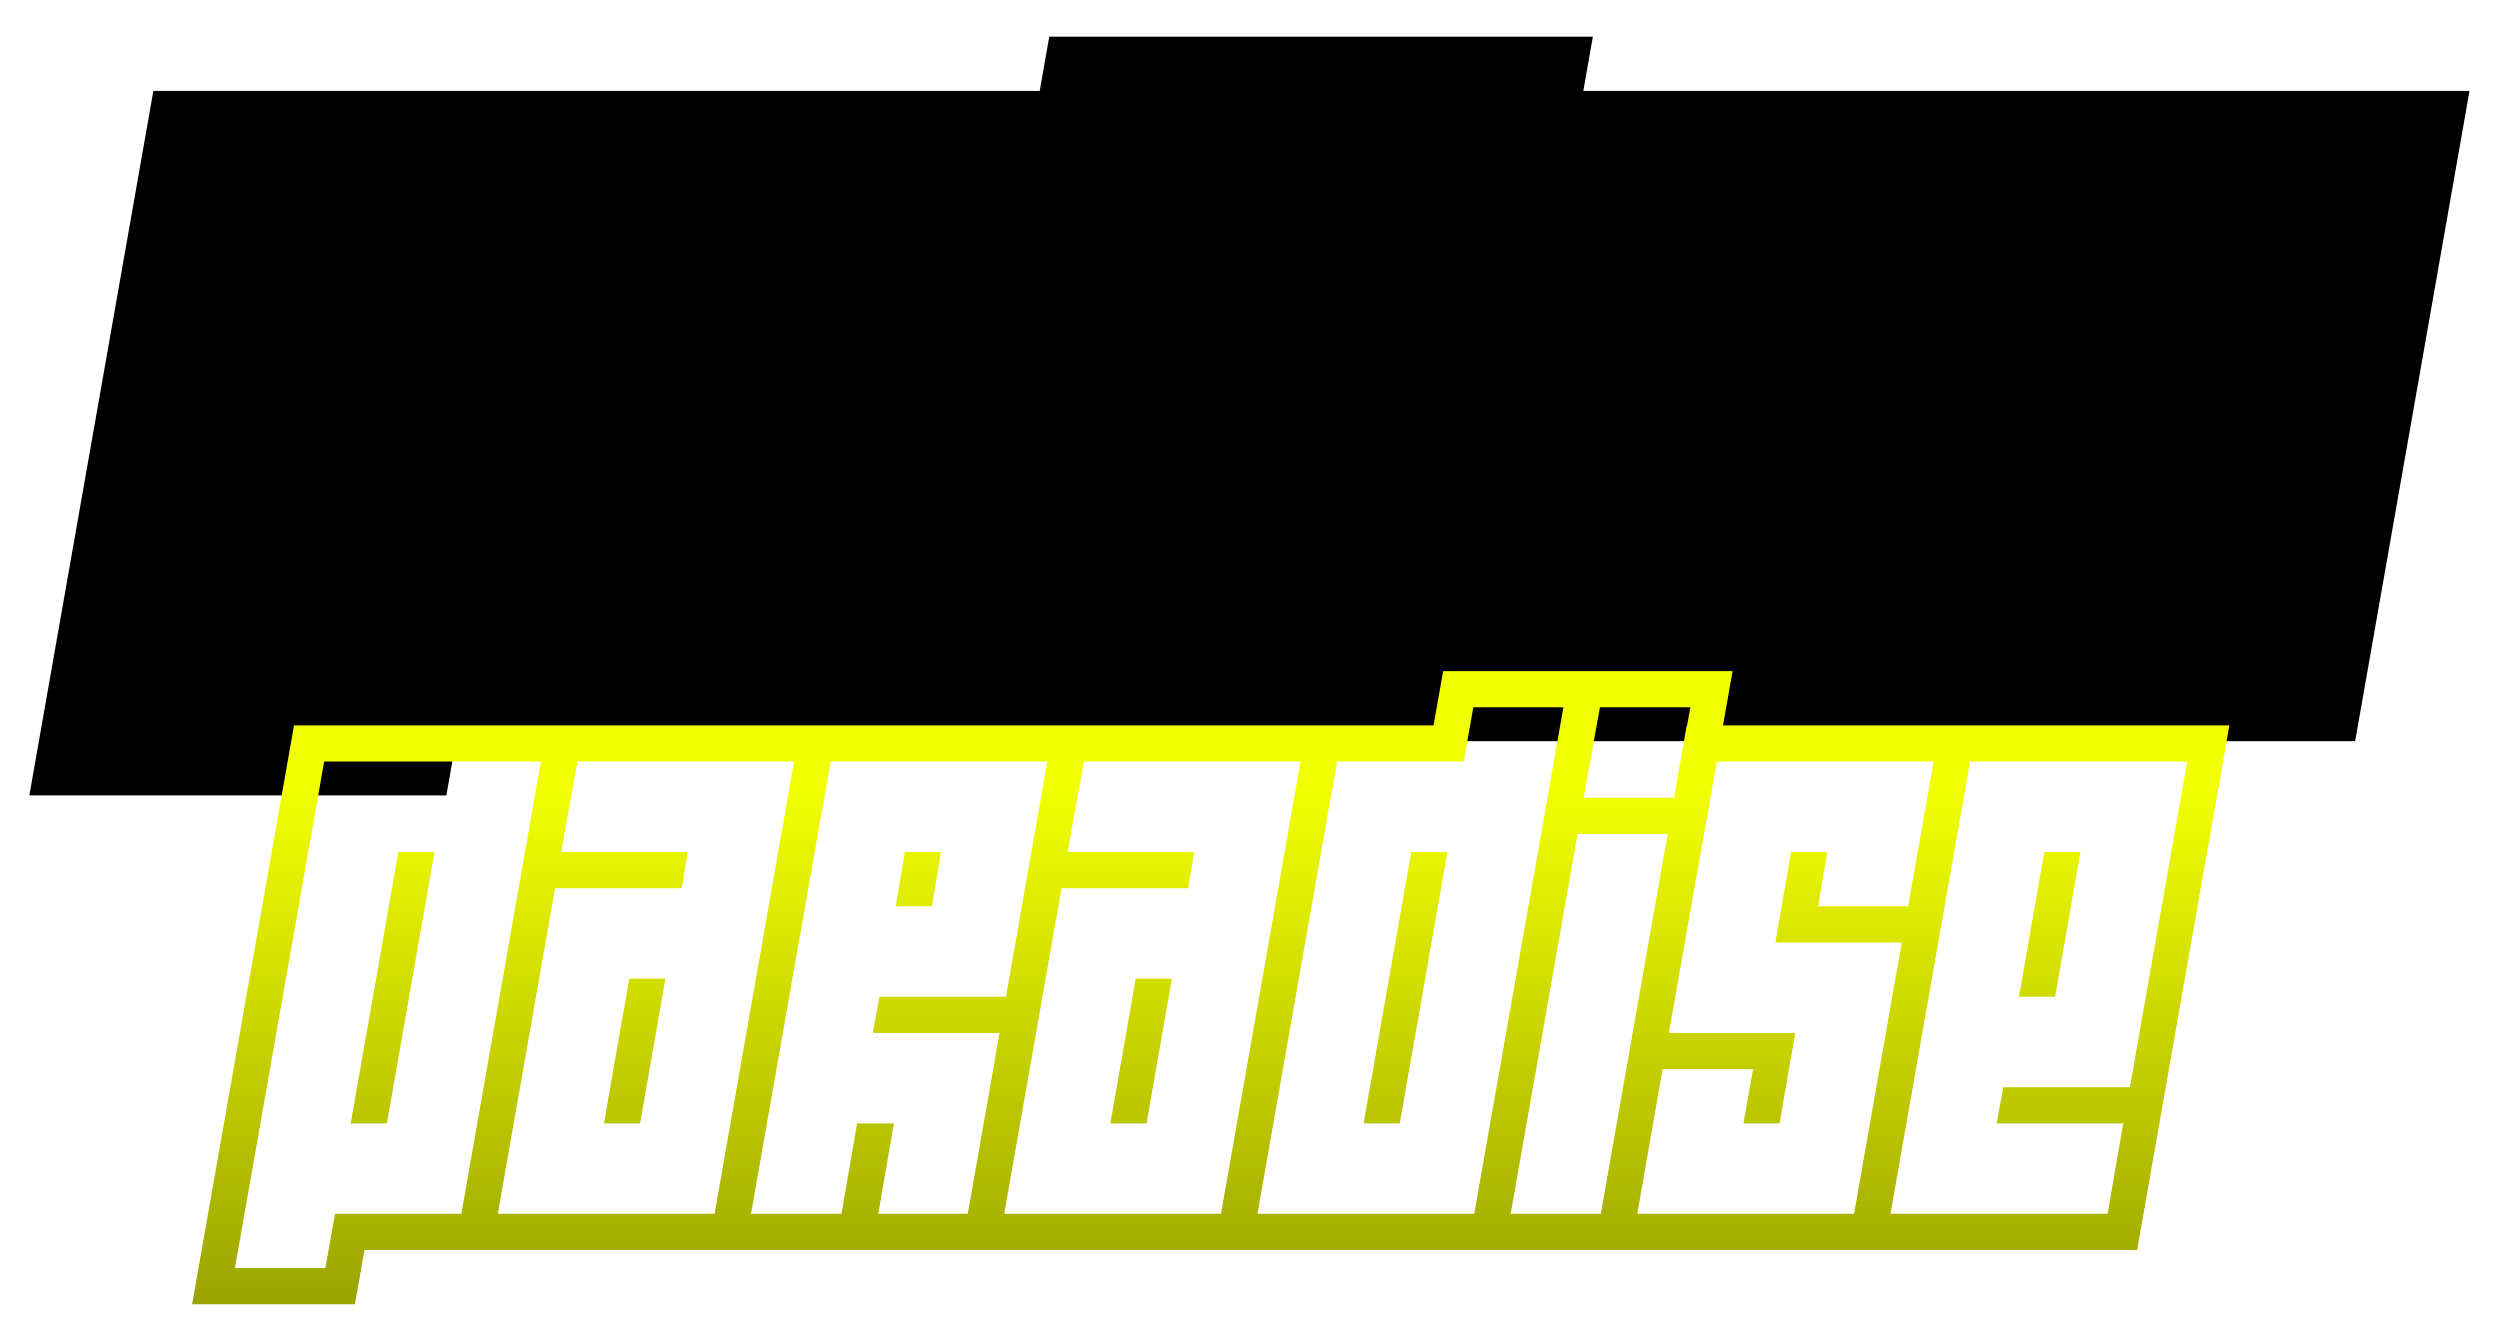 <svg width="398" height="212" viewBox="0 0 398 212" fill="none" xmlns="http://www.w3.org/2000/svg">
<g filter="url(#filter0_d_12_1151)">
<mask id="path-1-outside-1_12_1151" maskUnits="userSpaceOnUse" x="3" y="0" width="390" height="122" fill="black">
<rect fill="white" x="3" width="390" height="122"/>
<path d="M77.888 19.48L61.664 111.64H15.584L31.808 19.48H77.888ZM22.4 105.88H56.96L71.168 25.24H36.608L25.952 85.72H46.112L45.056 91.48H24.896L22.4 105.88ZM48.416 39.64H54.176L48.608 71.32H42.848L48.416 39.64ZM103.513 103H57.432L72.121 19.48H118.201L103.513 103ZM76.921 25.24L74.329 39.64H94.489L93.528 45.4H73.368L64.249 97.24H98.808L111.481 25.24H76.921ZM81.144 82.84L85.177 59.8H90.936L86.904 82.84H81.144ZM178.673 19.48L163.985 103H97.745L112.433 19.48H178.673ZM117.233 25.24L104.561 97.24H118.961L129.041 39.64H134.801L124.721 97.24H139.121L149.201 39.64H154.961L144.881 97.24H159.281L171.953 25.24H117.233ZM174.438 10.84H200.358L198.822 19.48H218.982L204.294 103H158.214L174.438 10.84ZM192.102 25.24L193.638 16.6H179.238L165.03 97.24H199.59L212.262 25.24H192.102ZM181.926 82.84L189.51 39.64H195.27L187.686 82.84H181.926ZM214.75 10.84H240.67L224.446 103H198.526L214.75 10.84ZM205.342 97.24H219.742L233.95 16.6H219.55L205.342 97.24ZM233.371 19.48H279.451L264.763 103H218.682L233.371 19.48ZM260.059 97.24L262.555 82.84H242.395L243.451 77.08H263.611L272.731 25.24H238.171L225.499 97.24H260.059ZM255.739 39.64L251.707 62.68H245.947L249.979 39.64H255.739ZM273.683 19.48H319.763L305.075 103H258.995L273.683 19.48ZM306.419 62.68L313.043 25.24H278.483L265.811 97.24H280.211L282.707 82.84H288.563L286.067 97.24H300.371L305.363 68.44H285.203L286.259 62.68H306.419ZM294.611 48.28H288.851L290.291 39.64H296.051L294.611 48.28ZM333.868 54.04H307.948L313.996 19.48H339.916L333.868 54.04ZM318.796 25.24L314.764 48.28H329.164L333.196 25.24H318.796ZM319.464 103L334.152 19.48H380.232L365.544 103H319.464ZM373.512 25.24H338.952L331.272 68.44H351.432L348.936 82.84H343.176L344.712 74.2H330.312L326.28 97.24H360.84L368.424 54.04H348.264L350.76 39.64H356.52L355.08 48.28H369.48L373.512 25.24Z"/>
</mask>
<path d="M77.888 19.48L61.664 111.64H15.584L31.808 19.48H77.888ZM22.4 105.88H56.96L71.168 25.24H36.608L25.952 85.72H46.112L45.056 91.48H24.896L22.4 105.88ZM48.416 39.64H54.176L48.608 71.32H42.848L48.416 39.64ZM103.513 103H57.432L72.121 19.48H118.201L103.513 103ZM76.921 25.24L74.329 39.64H94.489L93.528 45.4H73.368L64.249 97.24H98.808L111.481 25.24H76.921ZM81.144 82.84L85.177 59.8H90.936L86.904 82.84H81.144ZM178.673 19.48L163.985 103H97.745L112.433 19.48H178.673ZM117.233 25.24L104.561 97.24H118.961L129.041 39.64H134.801L124.721 97.24H139.121L149.201 39.64H154.961L144.881 97.24H159.281L171.953 25.24H117.233ZM174.438 10.84H200.358L198.822 19.48H218.982L204.294 103H158.214L174.438 10.84ZM192.102 25.24L193.638 16.6H179.238L165.03 97.24H199.59L212.262 25.24H192.102ZM181.926 82.84L189.51 39.64H195.27L187.686 82.84H181.926ZM214.75 10.84H240.67L224.446 103H198.526L214.75 10.84ZM205.342 97.24H219.742L233.95 16.6H219.55L205.342 97.24ZM233.371 19.48H279.451L264.763 103H218.682L233.371 19.48ZM260.059 97.24L262.555 82.84H242.395L243.451 77.08H263.611L272.731 25.24H238.171L225.499 97.24H260.059ZM255.739 39.64L251.707 62.68H245.947L249.979 39.64H255.739ZM273.683 19.48H319.763L305.075 103H258.995L273.683 19.48ZM306.419 62.68L313.043 25.24H278.483L265.811 97.24H280.211L282.707 82.84H288.563L286.067 97.24H300.371L305.363 68.44H285.203L286.259 62.68H306.419ZM294.611 48.28H288.851L290.291 39.64H296.051L294.611 48.28ZM333.868 54.04H307.948L313.996 19.48H339.916L333.868 54.04ZM318.796 25.24L314.764 48.28H329.164L333.196 25.24H318.796ZM319.464 103L334.152 19.48H380.232L365.544 103H319.464ZM373.512 25.24H338.952L331.272 68.44H351.432L348.936 82.84H343.176L344.712 74.2H330.312L326.28 97.24H360.84L368.424 54.04H348.264L350.76 39.64H356.52L355.08 48.28H369.48L373.512 25.24Z" fill="url(#paint0_linear_12_1151)"/>
<path d="M77.888 19.48L87.737 21.214L89.802 9.48H77.888V19.48ZM61.664 111.64V121.64H70.057L71.513 113.374L61.664 111.64ZM15.584 111.64L5.735 109.906L3.67 121.64H15.584V111.64ZM31.808 19.48V9.48H23.415L21.959 17.746L31.808 19.48ZM22.4 105.88L12.547 104.172L10.518 115.88H22.4V105.88ZM56.96 105.88V115.88H65.352L66.808 107.615L56.96 105.88ZM71.168 25.24L81.016 26.975L83.084 15.24H71.168V25.24ZM36.608 25.24V15.24H28.216L26.76 23.505L36.608 25.24ZM25.952 85.72L16.104 83.985L14.036 95.72H25.952V85.72ZM46.112 85.72L55.948 87.523L58.112 75.72H46.112V85.72ZM45.056 91.48V101.48H53.389L54.892 93.283L45.056 91.48ZM24.896 91.48V81.48H16.48L15.043 89.772L24.896 91.48ZM48.416 39.64V29.64H40.02L38.567 37.909L48.416 39.64ZM54.176 39.64L64.025 41.371L66.087 29.64H54.176V39.64ZM48.608 71.32V81.32H57.004L58.457 73.051L48.608 71.32ZM42.848 71.32L32.999 69.589L30.937 81.32H42.848V71.32ZM77.888 19.48L68.039 17.746L51.815 109.906L61.664 111.64L71.513 113.374L87.737 21.214L77.888 19.48ZM61.664 111.64V101.64H15.584V111.64V121.64H61.664V111.64ZM15.584 111.64L25.433 113.374L41.657 21.214L31.808 19.48L21.959 17.746L5.735 109.906L15.584 111.64ZM31.808 19.48V29.48H77.888V19.48V9.48H31.808V19.48ZM22.4 105.88V115.88H56.96V105.88V95.88H22.4V105.88ZM56.96 105.88L66.808 107.615L81.016 26.975L71.168 25.24L61.32 23.505L47.112 104.145L56.96 105.88ZM71.168 25.24V15.24H36.608V25.24V35.24H71.168V25.24ZM36.608 25.24L26.76 23.505L16.104 83.985L25.952 85.72L35.8 87.455L46.456 26.975L36.608 25.24ZM25.952 85.72V95.72H46.112V85.72V75.72H25.952V85.72ZM46.112 85.72L36.276 83.917L35.22 89.677L45.056 91.48L54.892 93.283L55.948 87.523L46.112 85.72ZM45.056 91.48V81.48H24.896V91.48V101.48H45.056V91.48ZM24.896 91.48L15.043 89.772L12.547 104.172L22.4 105.88L32.253 107.588L34.749 93.188L24.896 91.48ZM48.416 39.64V49.64H54.176V39.64V29.64H48.416V39.64ZM54.176 39.64L44.327 37.909L38.759 69.589L48.608 71.32L58.457 73.051L64.025 41.371L54.176 39.64ZM48.608 71.32V61.32H42.848V71.32V81.32H48.608V71.32ZM42.848 71.32L52.697 73.051L58.265 41.371L48.416 39.64L38.567 37.909L32.999 69.589L42.848 71.32ZM103.513 103V113H111.907L113.361 104.732L103.513 103ZM57.432 103L47.584 101.268L45.52 113H57.432V103ZM72.121 19.48V9.48H63.726L62.272 17.748L72.121 19.48ZM118.201 19.48L128.049 21.212L130.113 9.48H118.201V19.48ZM76.921 25.24V15.24H68.56L67.079 23.468L76.921 25.24ZM74.329 39.64L64.487 37.868L62.368 49.64H74.329V39.64ZM94.489 39.64L104.352 41.284L106.293 29.64H94.489V39.64ZM93.528 45.4V55.4H102L103.392 47.044L93.528 45.4ZM73.368 45.4V35.4H64.974L63.52 43.667L73.368 45.4ZM64.249 97.24L54.4 95.507L52.336 107.24H64.249V97.24ZM98.808 97.24V107.24H107.202L108.657 98.973L98.808 97.24ZM111.481 25.24L121.329 26.973L123.394 15.24H111.481V25.24ZM81.144 82.84L71.294 81.116L69.243 92.84H81.144V82.84ZM85.177 59.8V49.8H76.775L75.326 58.076L85.177 59.8ZM90.936 59.8L100.787 61.524L102.838 49.8H90.936V59.8ZM86.904 82.84V92.84H95.306L96.755 84.564L86.904 82.84ZM103.513 103V93H57.432V103V113H103.513V103ZM57.432 103L67.281 104.732L81.969 21.212L72.121 19.48L62.272 17.748L47.584 101.268L57.432 103ZM72.121 19.48V29.48H118.201V19.48V9.48H72.121V19.48ZM118.201 19.48L108.352 17.748L93.664 101.268L103.513 103L113.361 104.732L128.049 21.212L118.201 19.48ZM76.921 25.24L67.079 23.468L64.487 37.868L74.329 39.64L84.17 41.411L86.762 27.012L76.921 25.24ZM74.329 39.64V49.64H94.489V39.64V29.64H74.329V39.64ZM94.489 39.64L84.625 37.996L83.665 43.756L93.528 45.4L103.392 47.044L104.352 41.284L94.489 39.64ZM93.528 45.4V35.4H73.368V45.4V55.4H93.528V45.4ZM73.368 45.4L63.52 43.667L54.4 95.507L64.249 97.24L74.097 98.973L83.217 47.133L73.368 45.4ZM64.249 97.24V107.24H98.808V97.24V87.24H64.249V97.24ZM98.808 97.24L108.657 98.973L121.329 26.973L111.481 25.24L101.632 23.507L88.96 95.507L98.808 97.24ZM111.481 25.24V15.24H76.921V25.24V35.24H111.481V25.24ZM81.144 82.84L90.995 84.564L95.027 61.524L85.177 59.8L75.326 58.076L71.294 81.116L81.144 82.84ZM85.177 59.8V69.8H90.936V59.8V49.8H85.177V59.8ZM90.936 59.8L81.086 58.076L77.054 81.116L86.904 82.84L96.755 84.564L100.787 61.524L90.936 59.8ZM86.904 82.84V72.84H81.144V82.84V92.84H86.904V82.84ZM178.673 19.48L188.522 21.212L190.585 9.48H178.673V19.48ZM163.985 103V113H172.38L173.834 104.732L163.985 103ZM97.745 103L87.896 101.268L85.833 113H97.745V103ZM112.433 19.48V9.48H104.038L102.584 17.748L112.433 19.48ZM117.233 25.24V15.24H108.839L107.384 23.507L117.233 25.24ZM104.561 97.24L94.712 95.507L92.647 107.24H104.561V97.24ZM118.961 97.24V107.24H127.363L128.811 98.964L118.961 97.24ZM129.041 39.64V29.64H120.639L119.191 37.916L129.041 39.64ZM134.801 39.64L144.651 41.364L146.703 29.64H134.801V39.64ZM124.721 97.24L114.871 95.516L112.819 107.24H124.721V97.24ZM139.121 97.24V107.24H147.523L148.971 98.964L139.121 97.24ZM149.201 39.64V29.64H140.799L139.351 37.916L149.201 39.64ZM154.961 39.64L164.811 41.364L166.863 29.64H154.961V39.64ZM144.881 97.24L135.031 95.516L132.979 107.24H144.881V97.24ZM159.281 97.24V107.24H167.675L169.13 98.973L159.281 97.24ZM171.953 25.24L181.802 26.973L183.867 15.24H171.953V25.24ZM178.673 19.48L168.824 17.748L154.136 101.268L163.985 103L173.834 104.732L188.522 21.212L178.673 19.48ZM163.985 103V93H97.745V103V113H163.985V103ZM97.745 103L107.594 104.732L122.282 21.212L112.433 19.48L102.584 17.748L87.896 101.268L97.745 103ZM112.433 19.48V29.48H178.673V19.48V9.48H112.433V19.48ZM117.233 25.24L107.384 23.507L94.712 95.507L104.561 97.24L114.41 98.973L127.082 26.973L117.233 25.24ZM104.561 97.24V107.24H118.961V97.24V87.24H104.561V97.24ZM118.961 97.24L128.811 98.964L138.891 41.364L129.041 39.64L119.191 37.916L109.111 95.516L118.961 97.24ZM129.041 39.64V49.64H134.801V39.64V29.64H129.041V39.64ZM134.801 39.64L124.951 37.916L114.871 95.516L124.721 97.24L134.571 98.964L144.651 41.364L134.801 39.64ZM124.721 97.24V107.24H139.121V97.24V87.24H124.721V97.24ZM139.121 97.24L148.971 98.964L159.051 41.364L149.201 39.64L139.351 37.916L129.271 95.516L139.121 97.24ZM149.201 39.64V49.64H154.961V39.64V29.64H149.201V39.64ZM154.961 39.64L145.111 37.916L135.031 95.516L144.881 97.24L154.731 98.964L164.811 41.364L154.961 39.64ZM144.881 97.24V107.24H159.281V97.24V87.24H144.881V97.24ZM159.281 97.24L169.13 98.973L181.802 26.973L171.953 25.24L162.104 23.507L149.432 95.507L159.281 97.24ZM171.953 25.24V15.24H117.233V25.24V35.24H171.953V25.24ZM174.438 10.84V0.84H166.044L164.589 9.106L174.438 10.84ZM200.358 10.84L210.203 12.59L212.292 0.84H200.358V10.84ZM198.822 19.48L188.976 17.73L186.887 29.48H198.822V19.48ZM218.982 19.48L228.831 21.212L230.894 9.48H218.982V19.48ZM204.294 103V113H212.689L214.143 104.732L204.294 103ZM158.214 103L148.365 101.266L146.3 113H158.214V103ZM192.102 25.24L182.256 23.49L180.167 35.24H192.102V25.24ZM193.638 16.6L203.483 18.35L205.572 6.6H193.638V16.6ZM179.238 16.6V6.6H170.846L169.389 14.865L179.238 16.6ZM165.03 97.24L155.181 95.505L153.114 107.24H165.03V97.24ZM199.59 97.24V107.24H207.983L209.438 98.973L199.59 97.24ZM212.262 25.24L222.11 26.973L224.175 15.24H212.262V25.24ZM181.926 82.84L172.076 81.111L170.017 92.84H181.926V82.84ZM189.51 39.64V29.64H181.112L179.66 37.911L189.51 39.64ZM195.27 39.64L205.119 41.369L207.178 29.64H195.27V39.64ZM187.686 82.84V92.84H196.083L197.535 84.569L187.686 82.84ZM174.438 10.84V20.84H200.358V10.84V0.84H174.438V10.84ZM200.358 10.84L190.512 9.09L188.976 17.73L198.822 19.48L208.667 21.23L210.203 12.59L200.358 10.84ZM198.822 19.48V29.48H218.982V19.48V9.48H198.822V19.48ZM218.982 19.48L209.133 17.748L194.445 101.268L204.294 103L214.143 104.732L228.831 21.212L218.982 19.48ZM204.294 103V93H158.214V103V113H204.294V103ZM158.214 103L168.062 104.734L184.286 12.574L174.438 10.84L164.589 9.106L148.365 101.266L158.214 103ZM192.102 25.24L201.947 26.99L203.483 18.35L193.638 16.6L183.792 14.85L182.256 23.49L192.102 25.24ZM193.638 16.6V6.6H179.238V16.6V26.6H193.638V16.6ZM179.238 16.6L169.389 14.865L155.181 95.505L165.03 97.24L174.878 98.975L189.086 18.335L179.238 16.6ZM165.03 97.24V107.24H199.59V97.24V87.24H165.03V97.24ZM199.59 97.24L209.438 98.973L222.11 26.973L212.262 25.24L202.413 23.507L189.741 95.507L199.59 97.24ZM212.262 25.24V15.24H192.102V25.24V35.24H212.262V25.24ZM181.926 82.84L191.775 84.569L199.359 41.369L189.51 39.64L179.66 37.911L172.076 81.111L181.926 82.84ZM189.51 39.64V49.64H195.27V39.64V29.64H189.51V39.64ZM195.27 39.64L185.42 37.911L177.836 81.111L187.686 82.84L197.535 84.569L205.119 41.369L195.27 39.64ZM187.686 82.84V72.84H181.926V82.84V92.84H187.686V82.84ZM214.75 10.84V0.84H206.357L204.902 9.106L214.75 10.84ZM240.67 10.84L250.519 12.574L252.584 0.84H240.67V10.84ZM224.446 103V113H232.84L234.295 104.734L224.446 103ZM198.526 103L188.678 101.266L186.612 113H198.526V103ZM205.342 97.24L195.494 95.505L193.426 107.24H205.342V97.24ZM219.742 97.24V107.24H228.134L229.591 98.975L219.742 97.24ZM233.95 16.6L243.799 18.335L245.866 6.6H233.95V16.6ZM219.55 16.6V6.6H211.158L209.702 14.865L219.55 16.6ZM214.75 10.84V20.84H240.67V10.84V0.84H214.75V10.84ZM240.67 10.84L230.822 9.106L214.598 101.266L224.446 103L234.295 104.734L250.519 12.574L240.67 10.84ZM224.446 103V93H198.526V103V113H224.446V103ZM198.526 103L208.375 104.734L224.599 12.574L214.75 10.84L204.902 9.106L188.678 101.266L198.526 103ZM205.342 97.24V107.24H219.742V97.24V87.24H205.342V97.24ZM219.742 97.24L229.591 98.975L243.799 18.335L233.95 16.6L224.102 14.865L209.894 95.505L219.742 97.24ZM233.95 16.6V6.6H219.55V16.6V26.6H233.95V16.6ZM219.55 16.6L209.702 14.865L195.494 95.505L205.342 97.24L215.191 98.975L229.399 18.335L219.55 16.6ZM233.37 19.48V9.48H224.976L223.522 17.748L233.37 19.48ZM279.451 19.48L289.299 21.212L291.363 9.48H279.451V19.48ZM264.762 103V113H273.157L274.611 104.732L264.762 103ZM218.682 103L208.834 101.268L206.77 113H218.682V103ZM260.059 97.24V107.24H268.474L269.912 98.948L260.059 97.24ZM262.555 82.84L272.408 84.548L274.437 72.84H262.555V82.84ZM242.395 82.84L232.558 81.037L230.395 92.84H242.395V82.84ZM243.451 77.08V67.08H235.117L233.614 75.277L243.451 77.08ZM263.611 77.08V87.08H272.005L273.459 78.813L263.611 77.08ZM272.73 25.24L282.579 26.973L284.643 15.24H272.73V25.24ZM238.171 25.24V15.24H229.777L228.322 23.507L238.171 25.24ZM225.499 97.24L215.65 95.507L213.585 107.24H225.499V97.24ZM255.738 39.64L265.589 41.364L267.64 29.64H255.738V39.64ZM251.706 62.68V72.68H260.108L261.557 64.404L251.706 62.68ZM245.947 62.68L236.096 60.956L234.045 72.68H245.947V62.68ZM249.979 39.64V29.64H241.577L240.128 37.916L249.979 39.64ZM233.37 19.48V29.48H279.451V19.48V9.48H233.37V19.48ZM279.451 19.48L269.602 17.748L254.914 101.268L264.762 103L274.611 104.732L289.299 21.212L279.451 19.48ZM264.762 103V93H218.682V103V113H264.762V103ZM218.682 103L228.531 104.732L243.219 21.212L233.37 19.48L223.522 17.748L208.834 101.268L218.682 103ZM260.059 97.24L269.912 98.948L272.408 84.548L262.555 82.84L252.701 81.132L250.205 95.532L260.059 97.24ZM262.555 82.84V72.84H242.395V82.84V92.84H262.555V82.84ZM242.395 82.84L252.231 84.643L253.287 78.883L243.451 77.08L233.614 75.277L232.558 81.037L242.395 82.84ZM243.451 77.08V87.08H263.611V77.08V67.08H243.451V77.08ZM263.611 77.08L273.459 78.813L282.579 26.973L272.73 25.24L262.882 23.507L253.762 75.347L263.611 77.08ZM272.73 25.24V15.24H238.171V25.24V35.24H272.73V25.24ZM238.171 25.24L228.322 23.507L215.65 95.507L225.499 97.24L235.347 98.973L248.019 26.973L238.171 25.24ZM225.499 97.24V107.24H260.059V97.24V87.24H225.499V97.24ZM255.738 39.64L245.888 37.916L241.856 60.956L251.706 62.68L261.557 64.404L265.589 41.364L255.738 39.64ZM251.706 62.68V52.68H245.947V62.68V72.68H251.706V62.68ZM245.947 62.68L255.797 64.404L259.829 41.364L249.979 39.64L240.128 37.916L236.096 60.956L245.947 62.68ZM249.979 39.64V49.64H255.738V39.64V29.64H249.979V39.64ZM273.683 19.48V9.48H265.288L263.834 17.748L273.683 19.48ZM319.763 19.48L329.612 21.212L331.675 9.48H319.763V19.48ZM305.075 103V113H313.47L314.924 104.732L305.075 103ZM258.995 103L249.146 101.268L247.083 113H258.995V103ZM306.419 62.68V72.68H314.805L316.266 64.422L306.419 62.68ZM313.043 25.24L322.89 26.982L324.968 15.24H313.043V25.24ZM278.483 25.24V15.24H270.089L268.634 23.507L278.483 25.24ZM265.811 97.24L255.962 95.507L253.897 107.24H265.811V97.24ZM280.211 97.24V107.24H288.627L290.064 98.948L280.211 97.24ZM282.707 82.84V72.84H274.291L272.854 81.132L282.707 82.84ZM288.563 82.84L298.416 84.548L300.445 72.84H288.563V82.84ZM286.067 97.24L276.214 95.532L274.185 107.24H286.067V97.24ZM300.371 97.24V107.24H308.787L310.224 98.948L300.371 97.24ZM305.363 68.44L315.216 70.148L317.245 58.44H305.363V68.44ZM285.203 68.44L275.367 66.637L273.203 78.44H285.203V68.44ZM286.259 62.68V52.68H277.926L276.423 60.877L286.259 62.68ZM294.611 48.28V58.28H303.082L304.475 49.924L294.611 48.28ZM288.851 48.28L278.987 46.636L277.046 58.28H288.851V48.28ZM290.291 39.64V29.64H281.82L280.427 37.996L290.291 39.64ZM296.051 39.64L305.915 41.284L307.856 29.64H296.051V39.64ZM273.683 19.48V29.48H319.763V19.48V9.48H273.683V19.48ZM319.763 19.48L309.914 17.748L295.226 101.268L305.075 103L314.924 104.732L329.612 21.212L319.763 19.48ZM305.075 103V93H258.995V103V113H305.075V103ZM258.995 103L268.844 104.732L283.532 21.212L273.683 19.48L263.834 17.748L249.146 101.268L258.995 103ZM306.419 62.68L316.266 64.422L322.89 26.982L313.043 25.24L303.196 23.498L296.572 60.938L306.419 62.68ZM313.043 25.24V15.24H278.483V25.24V35.24H313.043V25.24ZM278.483 25.24L268.634 23.507L255.962 95.507L265.811 97.24L275.66 98.973L288.332 26.973L278.483 25.24ZM265.811 97.24V107.24H280.211V97.24V87.24H265.811V97.24ZM280.211 97.24L290.064 98.948L292.56 84.548L282.707 82.84L272.854 81.132L270.358 95.532L280.211 97.24ZM282.707 82.84V92.84H288.563V82.84V72.84H282.707V82.84ZM288.563 82.84L278.71 81.132L276.214 95.532L286.067 97.24L295.92 98.948L298.416 84.548L288.563 82.84ZM286.067 97.24V107.24H300.371V97.24V87.24H286.067V97.24ZM300.371 97.24L310.224 98.948L315.216 70.148L305.363 68.44L295.51 66.732L290.518 95.532L300.371 97.24ZM305.363 68.44V58.44H285.203V68.44V78.44H305.363V68.44ZM285.203 68.44L295.039 70.243L296.095 64.483L286.259 62.68L276.423 60.877L275.367 66.637L285.203 68.44ZM286.259 62.68V72.68H306.419V62.68V52.68H286.259V62.68ZM294.611 48.28V38.28H288.851V48.28V58.28H294.611V48.28ZM288.851 48.28L298.715 49.924L300.155 41.284L290.291 39.64L280.427 37.996L278.987 46.636L288.851 48.28ZM290.291 39.64V49.64H296.051V39.64V29.64H290.291V39.64ZM296.051 39.64L286.187 37.996L284.747 46.636L294.611 48.28L304.475 49.924L305.915 41.284L296.051 39.64ZM333.867 54.04V64.04H342.269L343.718 55.764L333.867 54.04ZM307.948 54.04L298.097 52.316L296.046 64.04H307.948V54.04ZM313.996 19.48V9.48H305.594L304.145 17.756L313.996 19.48ZM339.915 19.48L349.766 21.204L351.817 9.48H339.915V19.48ZM318.796 25.24V15.24H310.394L308.945 23.516L318.796 25.24ZM314.763 48.28L304.913 46.556L302.862 58.28H314.763V48.28ZM329.164 48.28V58.28H337.565L339.014 50.004L329.164 48.28ZM333.195 25.24L343.046 26.964L345.097 15.24H333.195V25.24ZM333.867 54.04V44.04H307.948V54.04V64.04H333.867V54.04ZM307.948 54.04L317.798 55.764L323.846 21.204L313.996 19.48L304.145 17.756L298.097 52.316L307.948 54.04ZM313.996 19.48V29.48H339.915V19.48V9.48H313.996V19.48ZM339.915 19.48L330.065 17.756L324.017 52.316L333.867 54.04L343.718 55.764L349.766 21.204L339.915 19.48ZM318.796 25.24L308.945 23.516L304.913 46.556L314.763 48.28L324.614 50.004L328.646 26.964L318.796 25.24ZM314.763 48.28V58.28H329.164V48.28V38.28H314.763V48.28ZM329.164 48.28L339.014 50.004L343.046 26.964L333.195 25.24L323.345 23.516L319.313 46.556L329.164 48.28ZM333.195 25.24V15.24H318.796V25.24V35.24H333.195V25.24ZM319.464 103L309.615 101.268L307.552 113H319.464V103ZM334.152 19.48V9.48H325.757L324.303 17.748L334.152 19.48ZM380.232 19.48L390.081 21.212L392.144 9.48H380.232V19.48ZM365.544 103V113H373.939L375.393 104.732L365.544 103ZM373.512 25.24L383.362 26.964L385.414 15.24H373.512V25.24ZM338.952 25.24V15.24H330.573L329.106 23.49L338.952 25.24ZM331.272 68.44L321.426 66.69L319.337 78.44H331.272V68.44ZM351.432 68.44L361.285 70.148L363.314 58.44H351.432V68.44ZM348.936 82.84V92.84H357.352L358.789 84.548L348.936 82.84ZM343.176 82.84L333.33 81.09L331.241 92.84H343.176V82.84ZM344.712 74.2L354.557 75.95L356.646 64.2H344.712V74.2ZM330.312 74.2V64.2H321.91L320.461 72.476L330.312 74.2ZM326.28 97.24L316.429 95.516L314.378 107.24H326.28V97.24ZM360.84 97.24V107.24H369.237L370.689 98.969L360.84 97.24ZM368.424 54.04L378.273 55.769L380.332 44.04H368.424V54.04ZM348.264 54.04L338.411 52.332L336.381 64.04H348.264V54.04ZM350.76 39.64V29.64H342.344L340.907 37.932L350.76 39.64ZM356.52 39.64L366.384 41.284L368.324 29.64H356.52V39.64ZM355.08 48.28L345.216 46.636L343.275 58.28H355.08V48.28ZM369.48 48.28V58.28H377.882L379.33 50.004L369.48 48.28ZM319.464 103L329.313 104.732L344.001 21.212L334.152 19.48L324.303 17.748L309.615 101.268L319.464 103ZM334.152 19.48V29.48H380.232V19.48V9.48H334.152V19.48ZM380.232 19.48L370.383 17.748L355.695 101.268L365.544 103L375.393 104.732L390.081 21.212L380.232 19.48ZM365.544 103V93H319.464V103V113H365.544V103ZM373.512 25.24V15.24H338.952V25.24V35.24H373.512V25.24ZM338.952 25.24L329.106 23.49L321.426 66.69L331.272 68.44L341.117 70.19L348.797 26.99L338.952 25.24ZM331.272 68.44V78.44H351.432V68.44V58.44H331.272V68.44ZM351.432 68.44L341.579 66.732L339.083 81.132L348.936 82.84L358.789 84.548L361.285 70.148L351.432 68.44ZM348.936 82.84V72.84H343.176V82.84V92.84H348.936V82.84ZM343.176 82.84L353.021 84.59L354.557 75.95L344.712 74.2L334.866 72.45L333.33 81.09L343.176 82.84ZM344.712 74.2V64.2H330.312V74.2V84.2H344.712V74.2ZM330.312 74.2L320.461 72.476L316.429 95.516L326.28 97.24L336.13 98.964L340.162 75.924L330.312 74.2ZM326.28 97.24V107.24H360.84V97.24V87.24H326.28V97.24ZM360.84 97.24L370.689 98.969L378.273 55.769L368.424 54.04L358.574 52.311L350.99 95.511L360.84 97.24ZM368.424 54.04V44.04H348.264V54.04V64.04H368.424V54.04ZM348.264 54.04L358.117 55.748L360.613 41.348L350.76 39.64L340.907 37.932L338.411 52.332L348.264 54.04ZM350.76 39.64V49.64H356.52V39.64V29.64H350.76V39.64ZM356.52 39.64L346.656 37.996L345.216 46.636L355.08 48.28L364.944 49.924L366.384 41.284L356.52 39.64ZM355.08 48.28V58.28H369.48V48.28V38.28H355.08V48.28ZM369.48 48.28L379.33 50.004L383.362 26.964L373.512 25.24L363.661 23.516L359.629 46.556L369.48 48.28Z" fill="black" mask="url(#path-1-outside-1_12_1151)"/>
</g>
<g filter="url(#filter1_d_12_1151)">
<path d="M35.584 202.64L51.808 110.48H97.888L83.2 194H63.04L61.504 202.64H35.584ZM58.336 188.24H78.496L91.168 116.24H56.608L42.4 196.88H56.8L58.336 188.24ZM68.416 130.64H74.176L66.592 173.84H60.832L68.416 130.64ZM123.513 194H77.433L92.121 110.48H138.201L123.513 194ZM96.921 116.24L94.329 130.64H114.489L113.529 136.4H93.368L84.249 188.24H118.809L131.481 116.24H96.921ZM101.145 173.84L105.177 150.8H110.937L106.905 173.84H101.145ZM132.433 110.48H178.513L163.825 194H117.745L132.433 110.48ZM165.169 153.68L171.793 116.24H137.233L124.561 188.24H138.961L141.457 173.84H147.313L144.817 188.24H159.121L164.113 159.44H143.953L145.009 153.68H165.169ZM153.361 139.28H147.601L149.041 130.64H154.801L153.361 139.28ZM204.138 194H158.057L172.746 110.48H218.826L204.138 194ZM177.546 116.24L174.954 130.64H195.114L194.154 136.4H173.994L164.874 188.24H199.434L212.106 116.24H177.546ZM181.77 173.84L185.802 150.8H191.562L187.53 173.84H181.77ZM260.674 101.84L244.45 194H198.37L213.058 110.48H233.218L234.754 101.84H260.674ZM238.018 116.24H217.858L205.186 188.24H239.746L253.954 107.6H239.554L238.018 116.24ZM227.842 173.84H222.082L229.666 130.64H235.426L227.842 173.84ZM254.907 101.84H280.827L264.603 194H238.682L254.907 101.84ZM256.155 127.76L245.499 188.24H259.899L270.555 127.76H256.155ZM259.707 107.6L257.115 122H271.515L274.107 107.6H259.707ZM258.839 194L273.527 110.48H319.607L304.919 194H258.839ZM312.887 116.24H278.327L270.647 159.44H290.807L288.311 173.84H282.551L284.087 165.2H269.687L265.655 188.24H300.215L307.799 145.04H287.639L290.135 130.64H295.895L294.455 139.28H308.855L312.887 116.24ZM313.839 110.48H359.919L345.231 194H299.151L313.839 110.48ZM340.527 188.24L343.023 173.84H322.863L323.919 168.08H344.079L353.199 116.24H318.639L305.967 188.24H340.527ZM336.207 130.64L332.175 153.68H326.415L330.447 130.64H336.207Z" fill="url(#paint1_linear_12_1151)"/>
</g>
<defs>
<filter id="filter0_d_12_1151" x="0.67" y="0.84" width="396.474" height="129.8" filterUnits="userSpaceOnUse" color-interpolation-filters="sRGB">
<feFlood flood-opacity="0" result="BackgroundImageFix"/>
<feColorMatrix in="SourceAlpha" type="matrix" values="0 0 0 0 0 0 0 0 0 0 0 0 0 0 0 0 0 0 127 0" result="hardAlpha"/>
<feOffset dx="1" dy="5"/>
<feGaussianBlur stdDeviation="2"/>
<feComposite in2="hardAlpha" operator="out"/>
<feColorMatrix type="matrix" values="0 0 0 0 0 0 0 0 0 0 0 0 0 0 0 0 0 0 0.5 0"/>
<feBlend mode="normal" in2="BackgroundImageFix" result="effect1_dropShadow_12_1151"/>
<feBlend mode="normal" in="SourceGraphic" in2="effect1_dropShadow_12_1151" result="shape"/>
</filter>
<filter id="filter1_d_12_1151" x="26.584" y="101.84" width="333.335" height="109.8" filterUnits="userSpaceOnUse" color-interpolation-filters="sRGB">
<feFlood flood-opacity="0" result="BackgroundImageFix"/>
<feColorMatrix in="SourceAlpha" type="matrix" values="0 0 0 0 0 0 0 0 0 0 0 0 0 0 0 0 0 0 127 0" result="hardAlpha"/>
<feOffset dx="-5" dy="5"/>
<feGaussianBlur stdDeviation="2"/>
<feComposite in2="hardAlpha" operator="out"/>
<feColorMatrix type="matrix" values="0 0 0 0 0 0 0 0 0 0 0 0 0 0 0 0 0 0 1 0"/>
<feBlend mode="normal" in2="BackgroundImageFix" result="effect1_dropShadow_12_1151"/>
<feBlend mode="normal" in="SourceGraphic" in2="effect1_dropShadow_12_1151" result="shape"/>
</filter>
<linearGradient id="paint0_linear_12_1151" x1="191.5" y1="30" x2="191.5" y2="121" gradientUnits="userSpaceOnUse">
<stop stop-color="#F2FF00"/>
<stop offset="1" stop-color="#919900"/>
</linearGradient>
<linearGradient id="paint1_linear_12_1151" x1="191.5" y1="121" x2="191.5" y2="212" gradientUnits="userSpaceOnUse">
<stop stop-color="#F2FF00"/>
<stop offset="1" stop-color="#919900"/>
</linearGradient>
</defs>
</svg>
